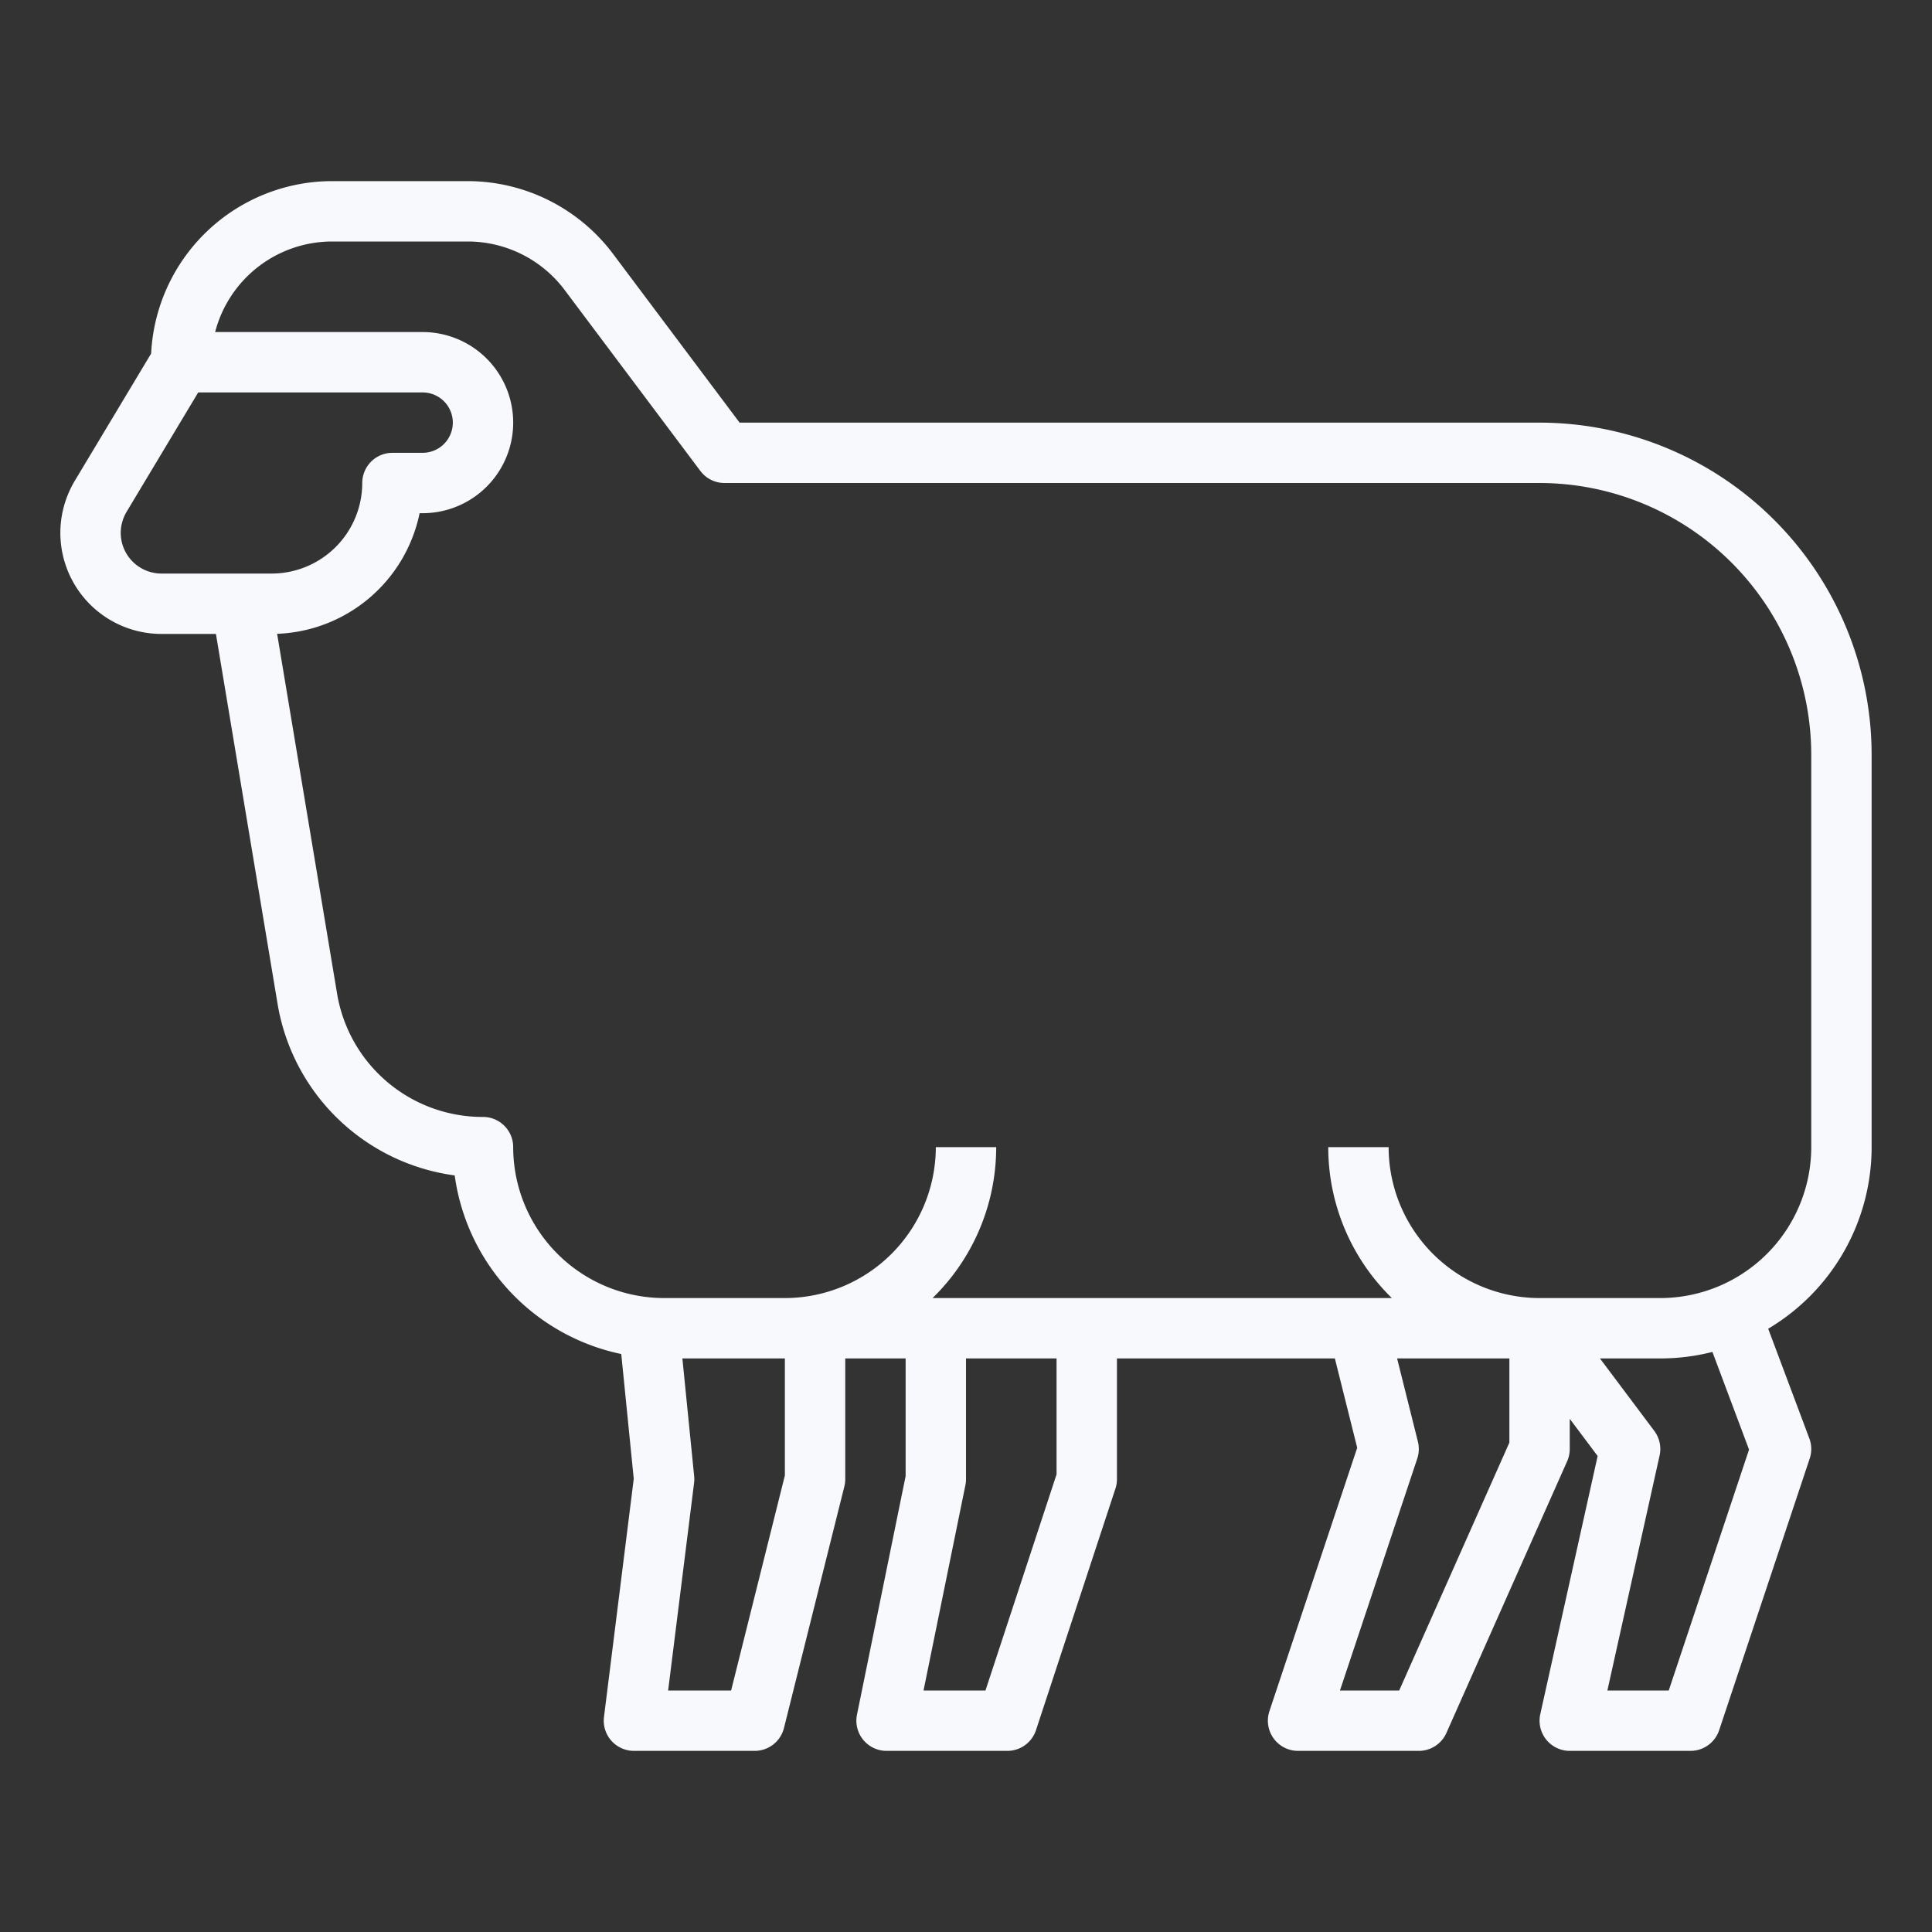 <?xml version="1.0"?>
<svg xmlns="http://www.w3.org/2000/svg" viewBox="0 0 512 512" width="512px" height="512px"><rect x="0" y="0" width="512" height="512" fill="#333333" stroke="none"/><g><g id="Outline"><path d="M496,304V200a88.1,88.1,0,0,0-88-88H196L162.4,67.2A48.23,48.23,0,0,0,124,48H88A48.061,48.061,0,0,0,40.055,93.692L19.984,127.144a27.208,27.208,0,0,0-3.775,10.68A26.8,26.8,0,0,0,42.794,168H57.223l16.309,97.859A55.026,55.026,0,0,0,120.5,311.5a56.137,56.137,0,0,0,44.141,47.33L167.95,391.9l-7.888,63.108A8,8,0,0,0,168,464h32a8,8,0,0,0,7.761-6.06l16-64A7.977,7.977,0,0,0,224,392V360h16v31.192L227.111,454.4a8,8,0,0,0,7.839,9.6h32a8,8,0,0,0,7.6-5.5l21.05-64a8,8,0,0,0,.4-2.5V360h57.754l5.92,23.681L336.41,453.47A8,8,0,0,0,344,464h32a8,8,0,0,0,7.311-4.751l32-72A8.007,8.007,0,0,0,416,384v-8l7.393,9.856-15.2,68.409A8,8,0,0,0,416,464h32a8,8,0,0,0,7.59-5.47l24-72a8,8,0,0,0-.1-5.34l-10.9-29.064A56.016,56.016,0,0,0,496,304ZM42.794,152a10.8,10.8,0,0,1-10.706-12.209,11.355,11.355,0,0,1,1.616-4.415L52.53,104H112a8,8,0,0,1,0,16h-8a8,8,0,0,0-8,8,24.028,24.028,0,0,1-24,24ZM136,304a8,8,0,0,0-8-8,39.1,39.1,0,0,1-38.685-32.771L73.439,167.968A40.073,40.073,0,0,0,111.2,136h.8a24,24,0,0,0,0-48H57.013A32.057,32.057,0,0,1,88,64h36a32.151,32.151,0,0,1,25.6,12.8l36,48A8,8,0,0,0,192,128H408a72.081,72.081,0,0,1,72,72V304a40.045,40.045,0,0,1-40,40H408a40.045,40.045,0,0,1-40-40H352a55.823,55.823,0,0,0,16.861,40H247.139A55.823,55.823,0,0,0,264,304H248a40.045,40.045,0,0,1-40,40H176A40.045,40.045,0,0,1,136,304Zm72,87.016L193.754,448H177.062l6.876-55.008a7.928,7.928,0,0,0,.022-1.789L180.838,360H208Zm72-.3L261.16,448H244.746l11.093-54.4A8.031,8.031,0,0,0,256,392V360h24ZM370.8,448H355.1l20.49-61.47a8.01,8.01,0,0,0,.171-4.47L370.246,360H400v22.3Zm92.714-63.843L442.234,448H425.973l13.837-62.265a8,8,0,0,0-1.41-6.535L424,360h16a55.945,55.945,0,0,0,13.808-1.726Z" data-original="#000000" class="active-path" data-old_color="#000000" fill="#F8F9FC"/></g></g> </svg>
